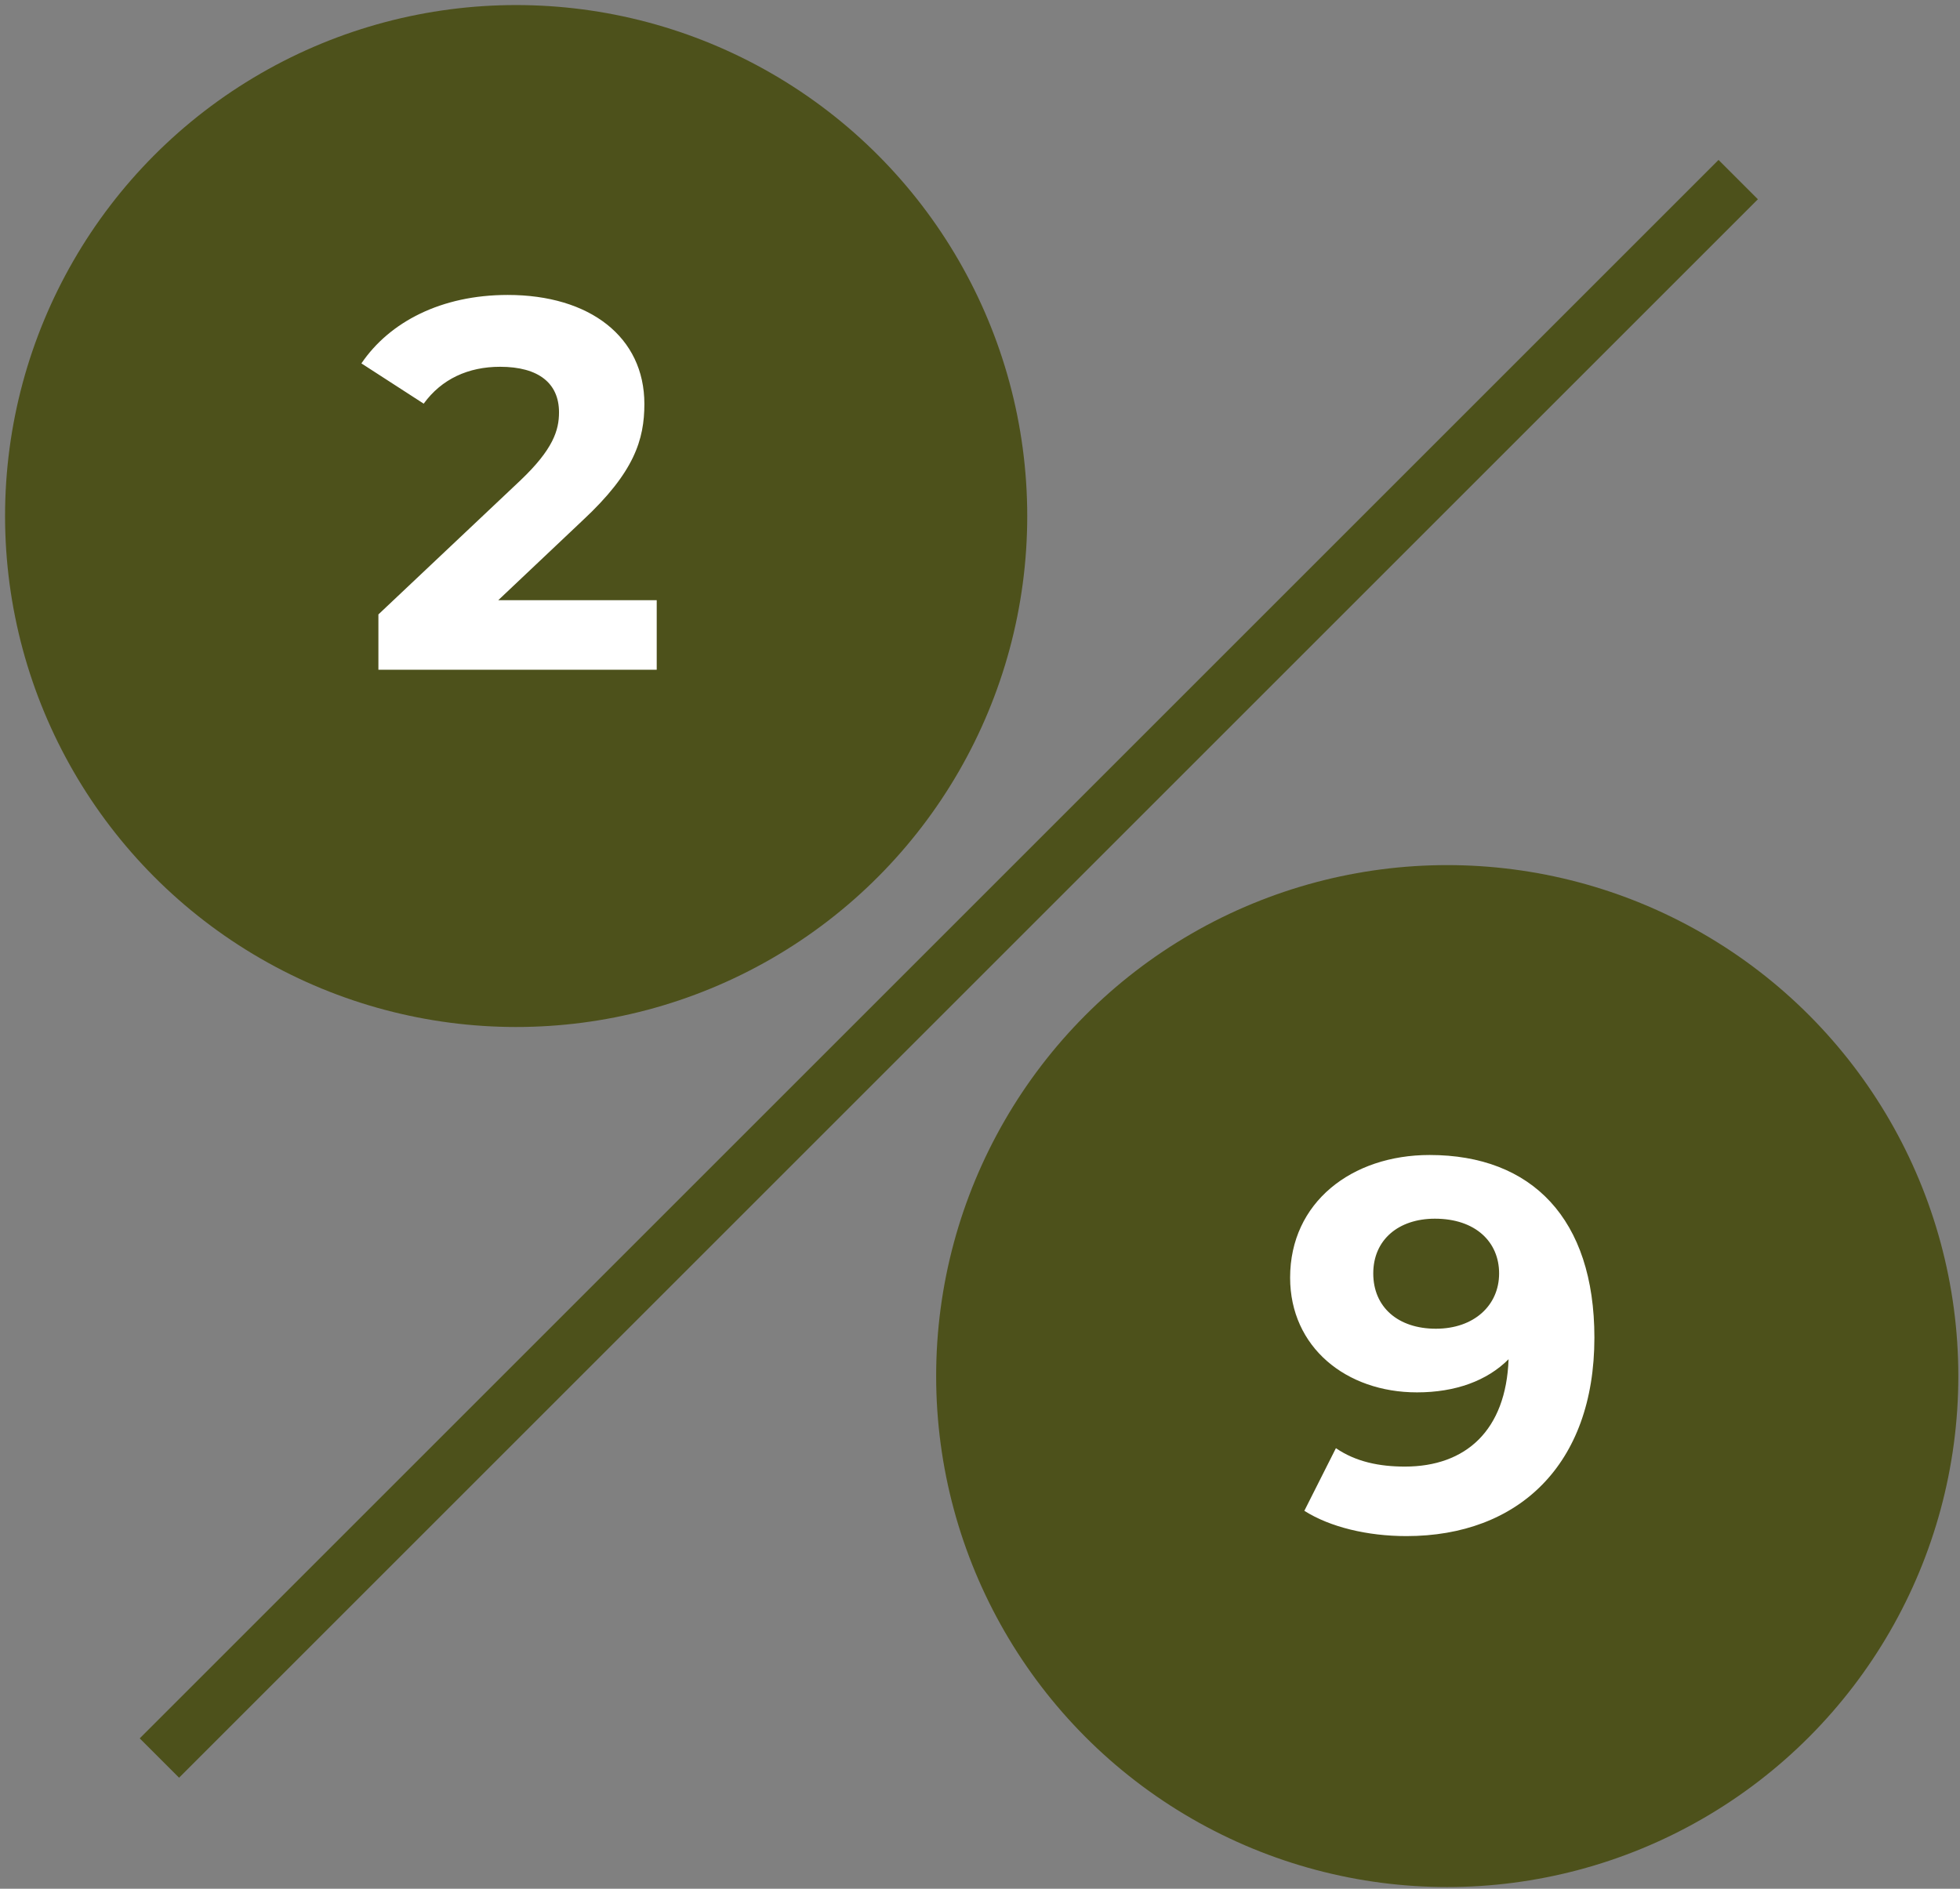 <svg id="Layer_1" data-name="Layer 1" xmlns="http://www.w3.org/2000/svg" width="387.33" height="373.33" viewBox="0 0 387.33 373.33">
  <rect x="0" y="0" width="387.33" height="373.33" fill="#808080" stroke="none"/>
  <circle cx="102" cy="102" r="101" fill="#4d511b"/>
  <path d="M129.78,118.64v13.74h-55V121.45l28.09-26.52c6.45-6.14,7.6-9.89,7.6-13.43,0-5.72-4-9-11.65-9-6.25,0-11.55,2.4-15.09,7.29L71.42,71.83C77,63.61,87.23,58.3,100.34,58.3c16.23,0,27,8.33,27,21.54,0,7.07-2,13.53-12.17,23L98.46,118.64Z" fill="#fff"/>
  <g>
    <circle cx="286" cy="272" r="101" fill="#4d511b"/>
    <path d="M315.08,264.4c0,25.18-15.09,39.23-37.14,39.23-7.7,0-15.09-1.77-20.18-5L264,286.25c3.95,2.71,8.63,3.64,13.63,3.64,12.06,0,20-7.18,20.49-21.22-4.26,4.27-10.51,6.55-18.1,6.55-14,0-25.07-8.94-25.07-22.68,0-14.87,12.17-24.24,27.57-24.24C302.7,228.3,315.08,240.89,315.08,264.4Zm-18.83-12.69c0-6.24-4.68-10.82-12.69-10.82-7.18,0-12.18,4.16-12.18,10.82s4.89,10.93,12.38,10.93S296.25,258.06,296.25,251.71Z" fill="#fff"/>
  </g>
  <line x1="343.5" y1="35.5" x2="31.5" y2="347.5" fill="none" stroke="#4d511b" stroke-miterlimit="10" stroke-width="11"/>
</svg>
